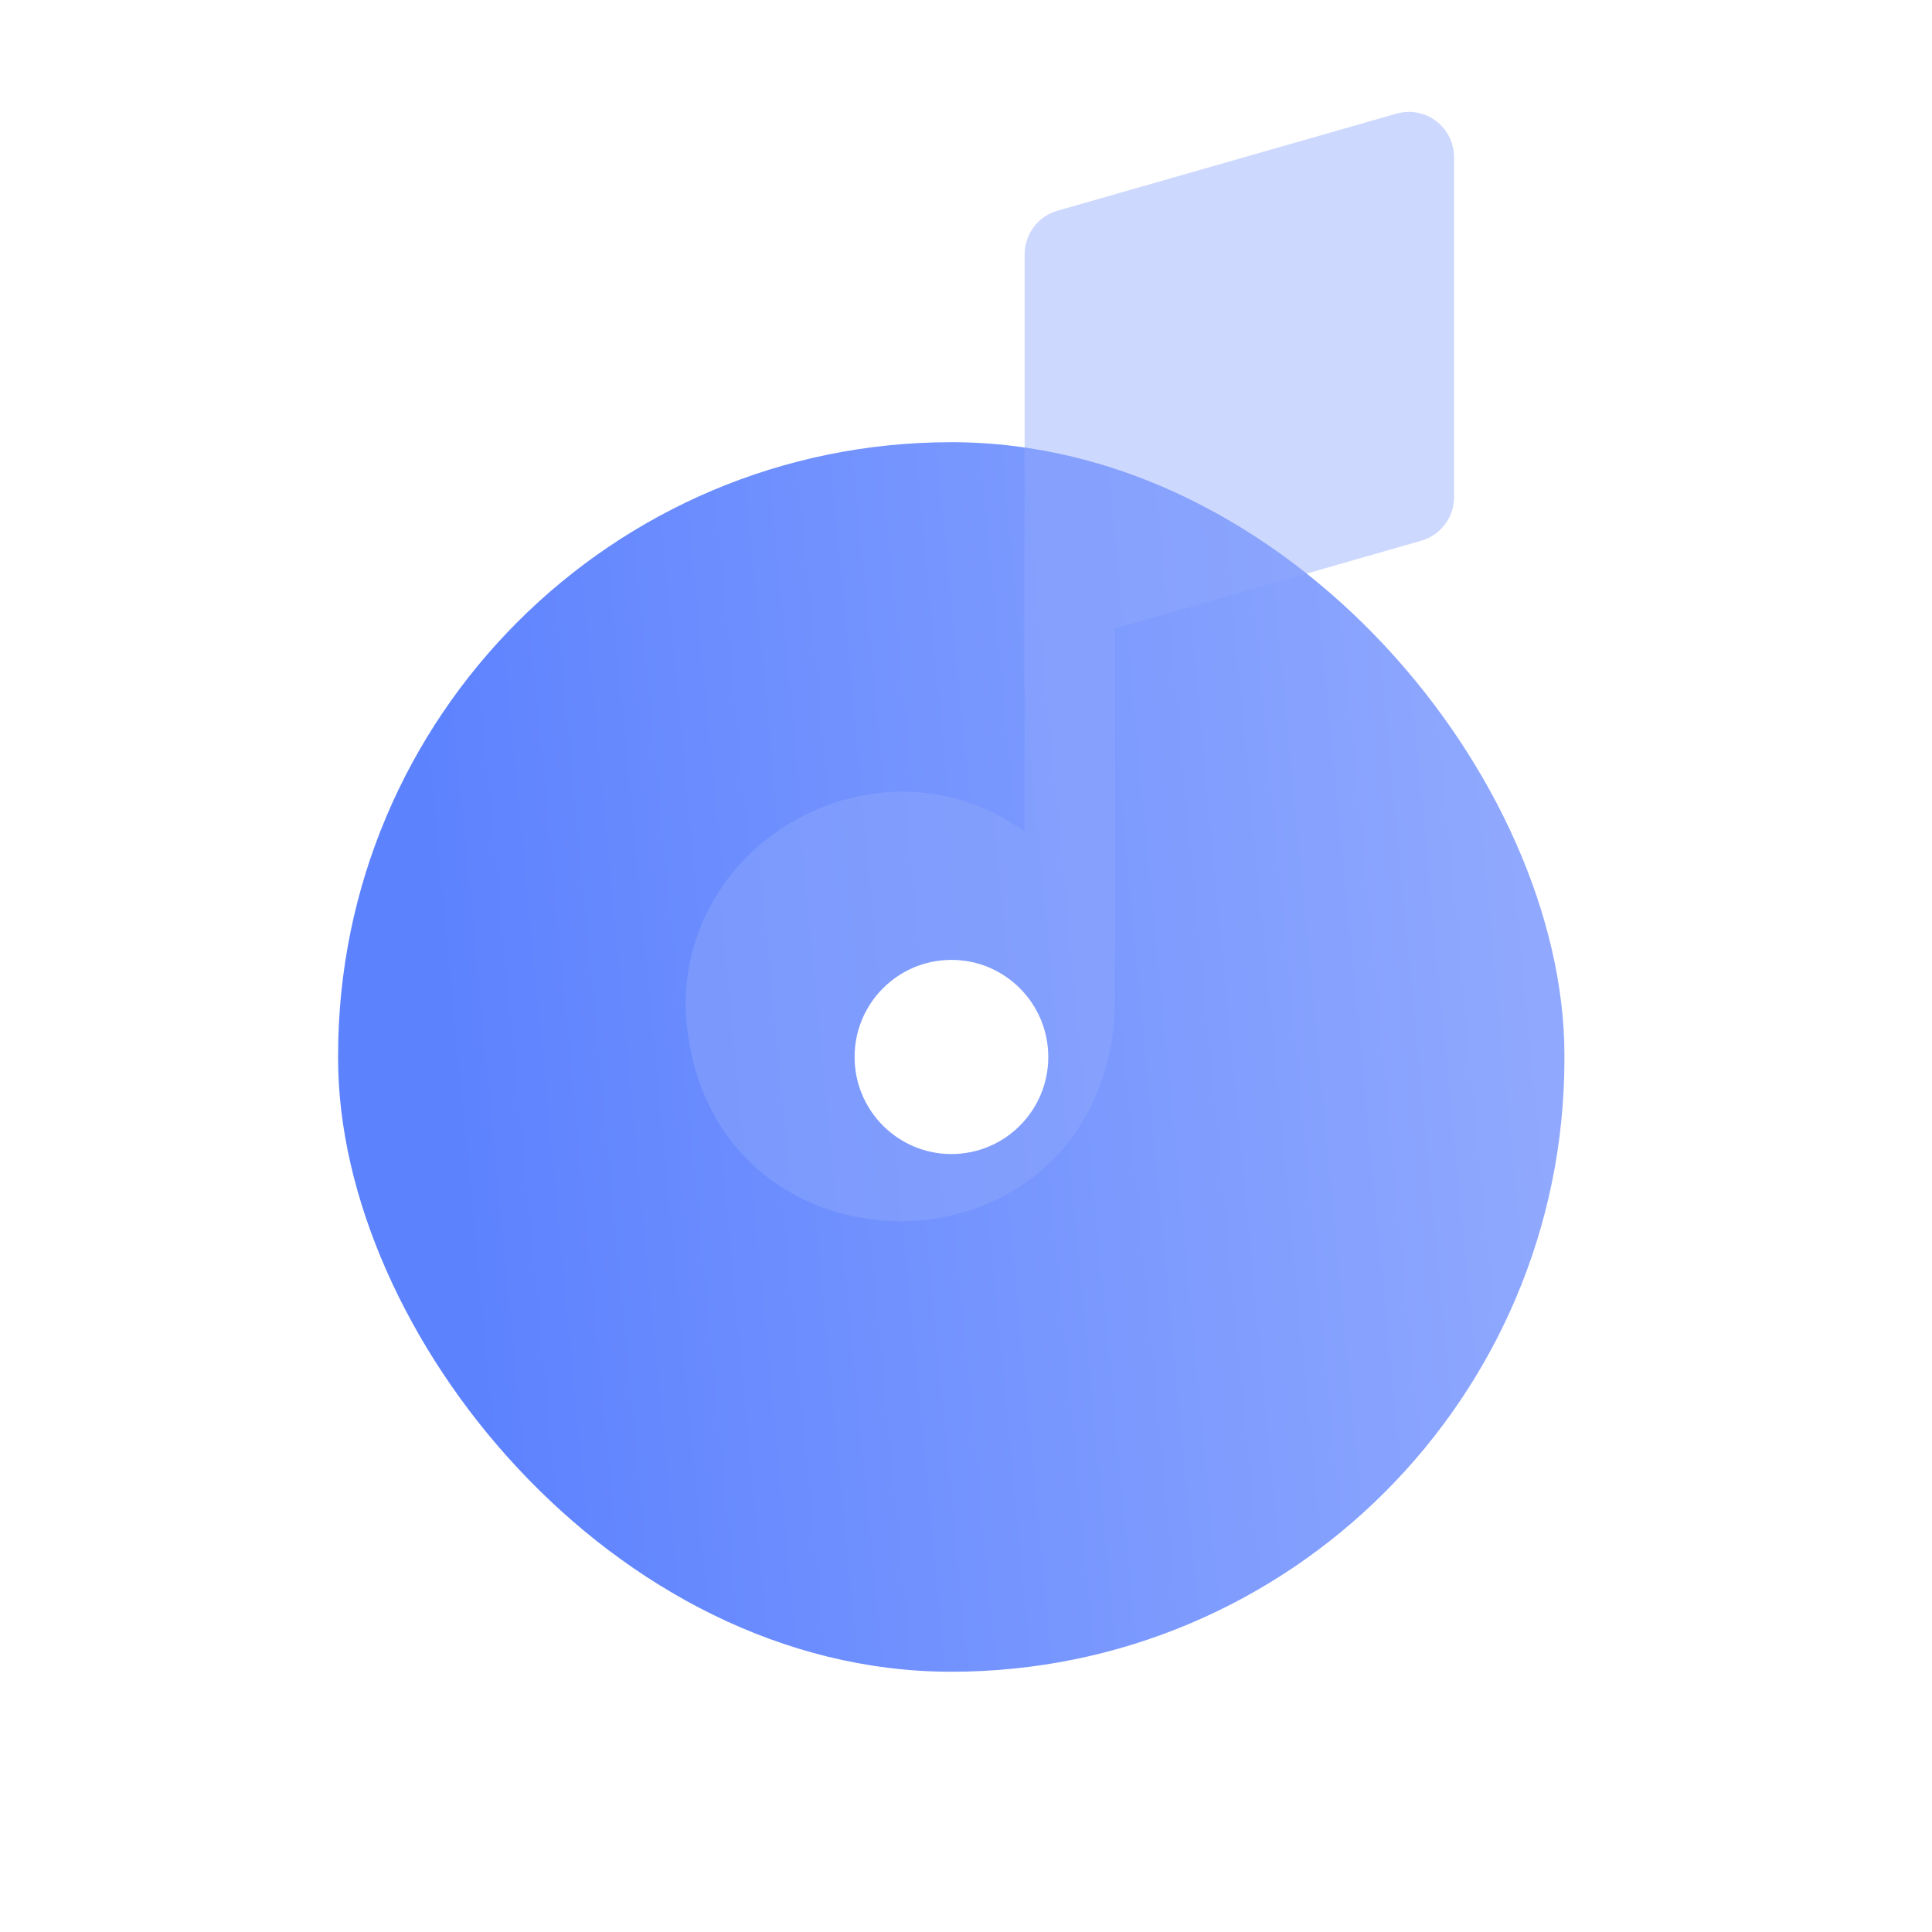 <svg width="24" height="24" viewBox="0 0 24 24" fill="none" xmlns="http://www.w3.org/2000/svg">
<rect x="4.2" y="5.493" width="15.234" height="15.274" rx="7.617" fill="url(#paint0_linear_1252_4720)"/>
<g filter="url(#filter0_bi_1252_4720)">
<path d="M17.575 6.677C17.817 6.608 17.983 6.387 17.983 6.136V1.913C17.983 1.736 17.9 1.57 17.759 1.463C17.619 1.357 17.436 1.323 17.267 1.372L13.055 2.578C12.814 2.647 12.648 2.868 12.648 3.12V10.291C10.917 9.033 8.424 10.311 8.436 12.47C8.582 16.018 13.625 16.017 13.771 12.47V7.767L17.575 6.677Z" fill="#90A9FE" fill-opacity="0.45"/>
</g>
<ellipse cx="11.819" cy="13.13" rx="1.203" ry="1.206" fill="white"/>
<defs>
<filter id="filter0_bi_1252_4720" x="6.832" y="-0.254" width="12.754" height="16.988" filterUnits="userSpaceOnUse" color-interpolation-filters="sRGB">
<feFlood flood-opacity="0" result="BackgroundImageFix"/>
<feGaussianBlur in="BackgroundImageFix" stdDeviation="0.802"/>
<feComposite in2="SourceAlpha" operator="in" result="effect1_backgroundBlur_1252_4720"/>
<feBlend mode="normal" in="SourceGraphic" in2="effect1_backgroundBlur_1252_4720" result="shape"/>
<feColorMatrix in="SourceAlpha" type="matrix" values="0 0 0 0 0 0 0 0 0 0 0 0 0 0 0 0 0 0 127 0" result="hardAlpha"/>
<feOffset dx="0.08" dy="0.04"/>
<feGaussianBlur stdDeviation="0.2"/>
<feComposite in2="hardAlpha" operator="arithmetic" k2="-1" k3="1"/>
<feColorMatrix type="matrix" values="0 0 0 0 1 0 0 0 0 1 0 0 0 0 1 0 0 0 0.6 0"/>
<feBlend mode="normal" in2="shape" result="effect2_innerShadow_1252_4720"/>
</filter>
<linearGradient id="paint0_linear_1252_4720" x1="5.233" y1="10.153" x2="18.79" y2="8.865" gradientUnits="userSpaceOnUse">
<stop stop-color="#5D82FE"/>
<stop offset="1" stop-color="#90A9FE"/>
</linearGradient>
</defs>
</svg>
